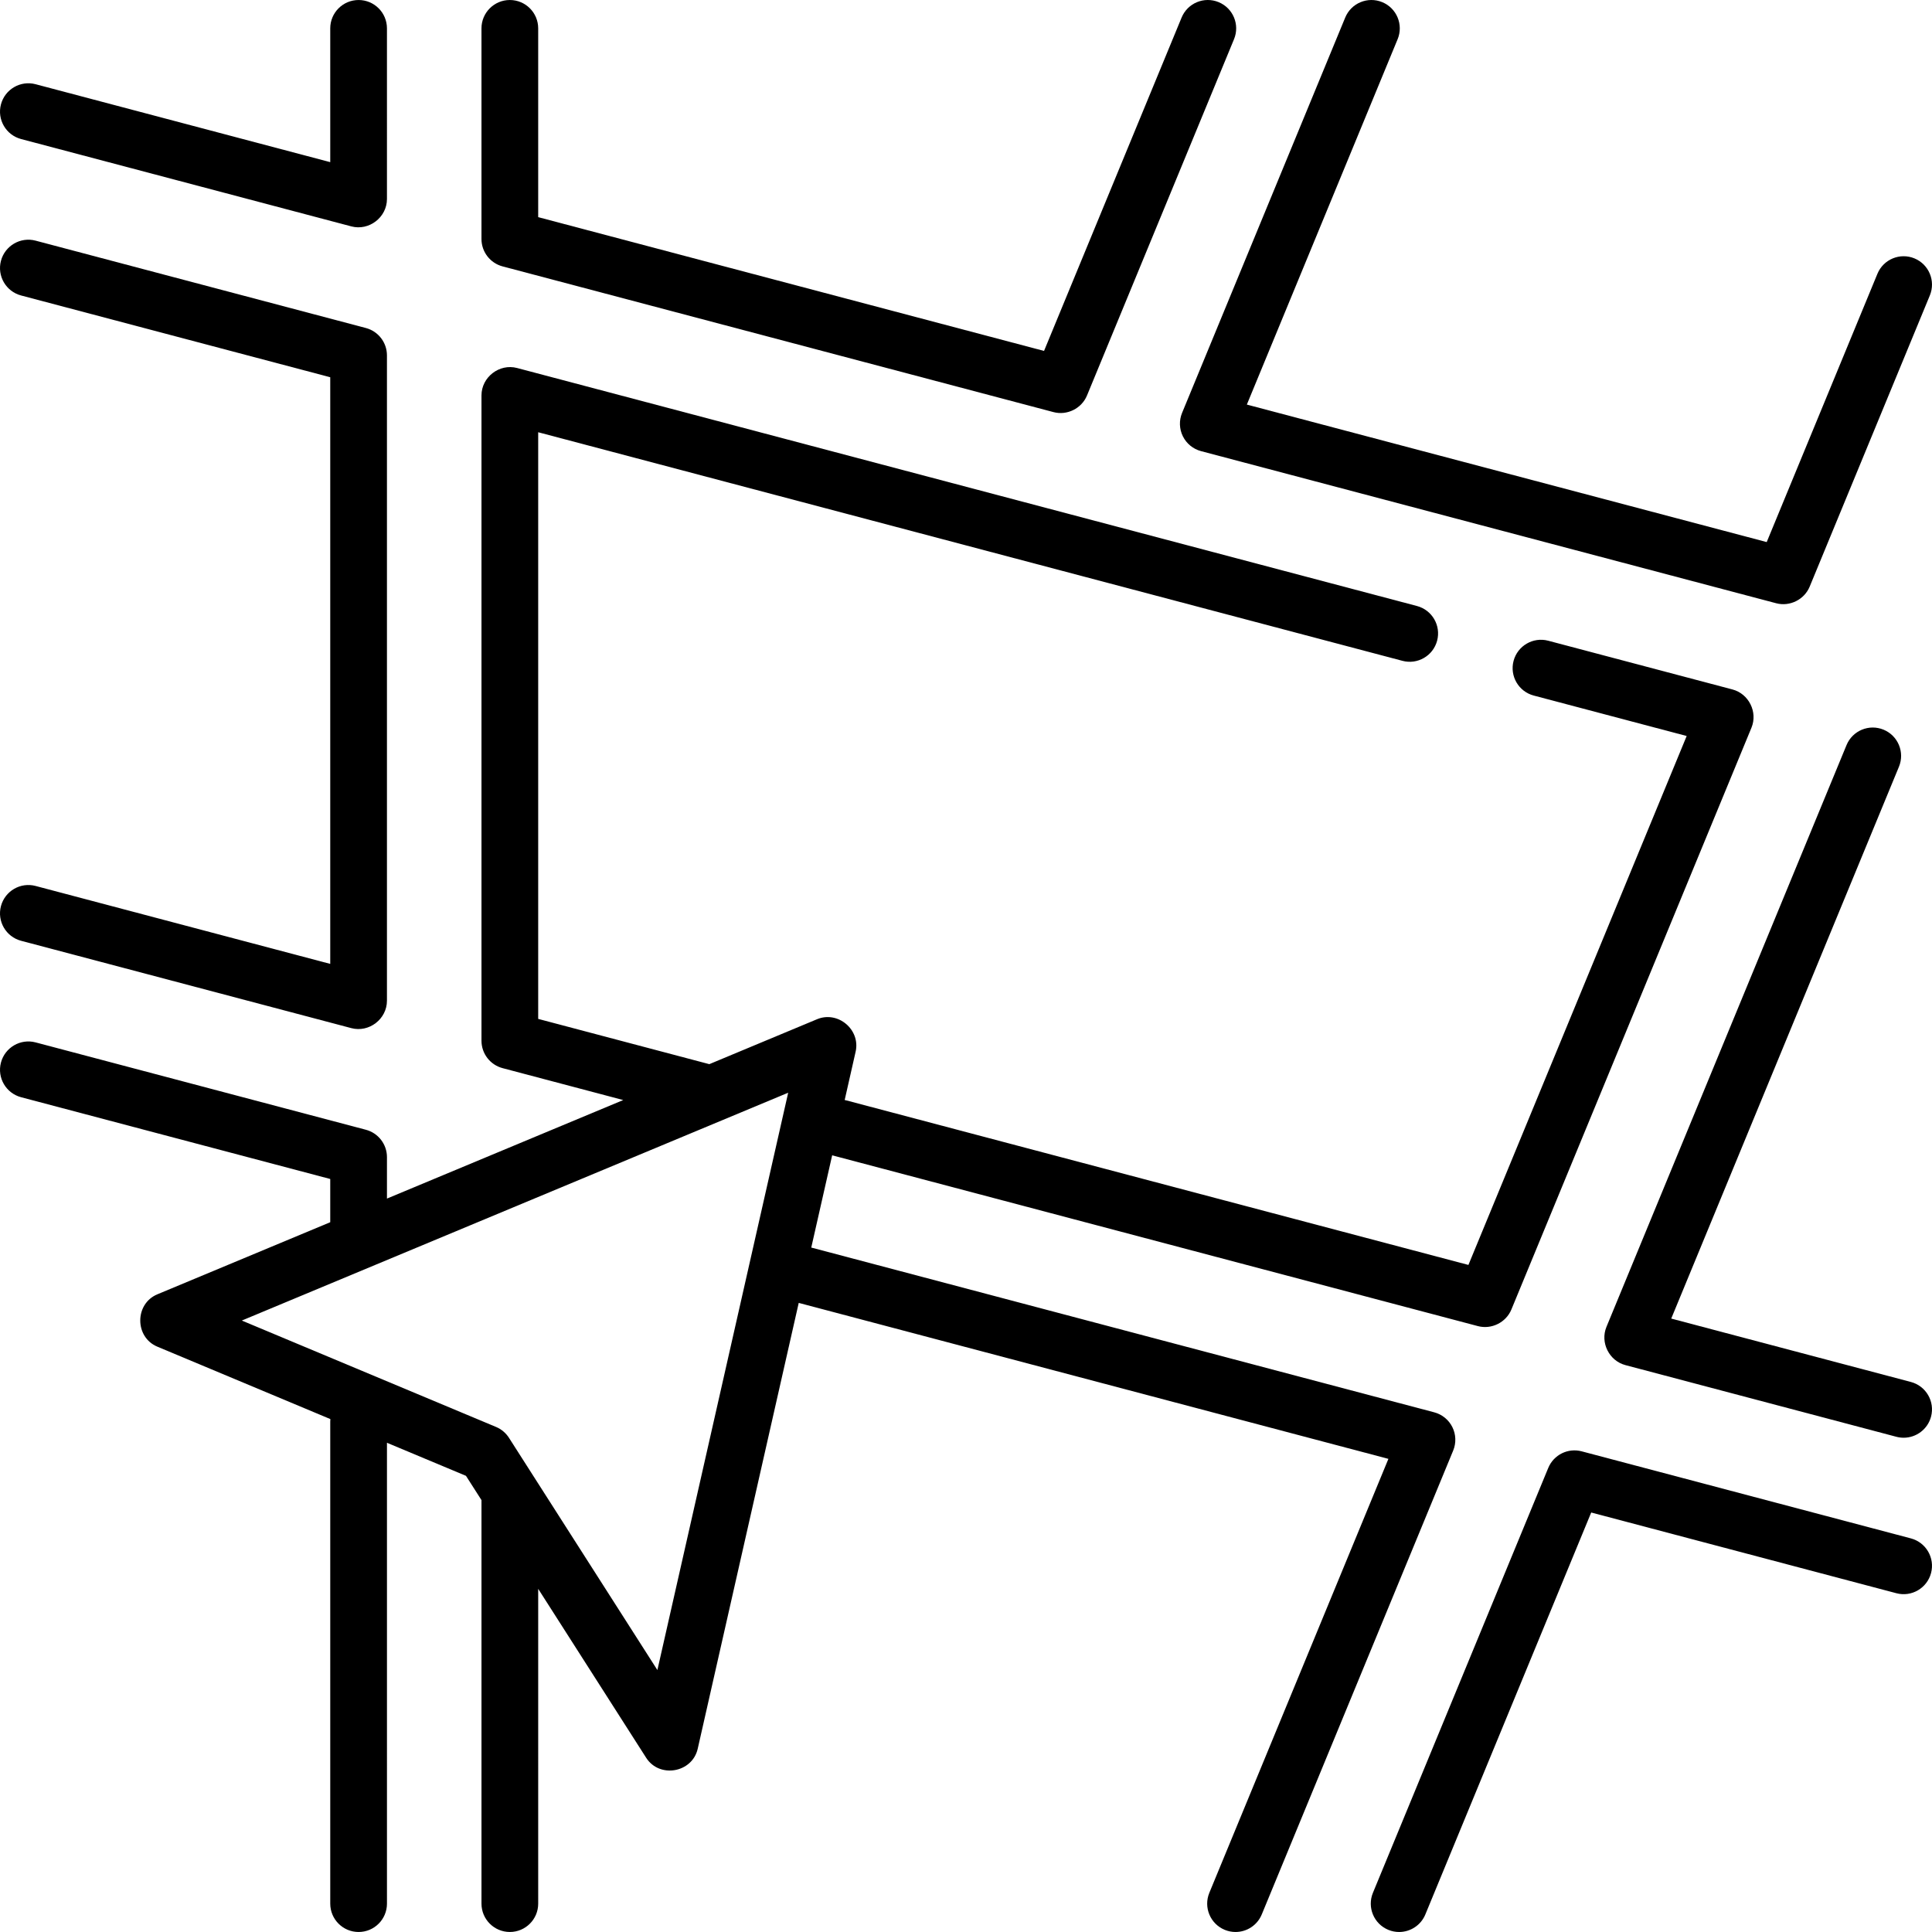 <?xml version="1.0" encoding="iso-8859-1"?>
<!-- Generator: Adobe Illustrator 19.0.0, SVG Export Plug-In . SVG Version: 6.00 Build 0)  -->
<svg version="1.1" id="Capa_1" xmlns="http://www.w3.org/2000/svg" xmlns:xlink="http://www.w3.org/1999/xlink" x="0px" y="0px"
	 viewBox="0 0 512.002 512.002" style="enable-background:new 0 0 512.002 512.002;" xml:space="preserve">
<g>
	<g>
		<path d="M322.954,0.57c-3.839-1.583-8.231,0.244-9.813,4.08l-36.459,88.352L142.627,57.547V7.518c0-4.15-3.364-7.515-7.515-7.515
			s-7.515,3.365-7.515,7.515v55.816c0,3.41,2.296,6.392,5.593,7.264l146.007,38.617c3.597,0.951,7.449-0.961,8.868-4.399
			l38.968-94.433C328.616,6.547,326.79,2.153,322.954,0.57z"/>
	</g>
</g>
<g>
	<g>
		<path d="M95.034,0.003c-4.151,0-7.515,3.365-7.515,7.515v35.454L9.439,22.321c-4.009-1.063-8.124,1.332-9.187,5.343
			c-1.061,4.013,1.332,8.125,5.343,9.186l87.516,23.147c4.698,1.243,9.436-2.417,9.436-7.264V7.518
			C102.549,3.368,99.185,0.003,95.034,0.003z"/>
	</g>
</g>
<g>
	<g>
		<path d="M506.406,407.692l-87.233-23.072c-3.644-0.964-7.431,0.917-8.868,4.399l-46.465,112.6
			c-1.583,3.836,0.244,8.23,4.079,9.813c0.939,0.387,1.909,0.57,2.864,0.57c2.952,0,5.753-1.751,6.95-4.65l43.956-106.52
			l80.874,21.391c4.014,1.064,8.125-1.331,9.187-5.343C512.811,412.866,510.418,408.753,506.406,407.692z"/>
	</g>
</g>
<g>
	<g>
		<path d="M507.352,68.476c-3.839-1.584-8.231,0.243-9.813,4.08l-29.34,71.1l-137.77-36.437l39.96-96.835
			c1.583-3.836-0.243-8.23-4.079-9.813c-3.841-1.583-8.231,0.243-9.813,4.08l-43.234,104.771c-0.828,2.003-0.749,4.265,0.213,6.206
			c0.963,1.941,2.716,3.372,4.81,3.926l152.428,40.315c3.597,0.951,7.449-0.961,8.868-4.398l31.849-77.181
			C513.014,74.453,511.187,70.059,507.352,68.476z"/>
	</g>
</g>
<g>
	<g>
		<path d="M459.132,182.717L410.3,169.801c-4.01-1.064-8.125,1.332-9.187,5.343c-1.061,4.013,1.332,8.125,5.343,9.186l40.533,10.721
			l-57.841,140.171l-164.99-43.638c-0.103-0.027-0.205-0.043-0.309-0.065l2.904-12.816c1.323-5.837-4.696-10.902-10.221-8.597
			l-28.556,11.908l-45.349-11.994V114.55l229.042,60.579c4.012,1.065,8.125-1.332,9.187-5.343c1.061-4.013-1.332-8.125-5.343-9.186
			L137.034,97.525c-4.695-1.241-9.436,2.416-9.436,7.264v171.016c0,3.411,2.296,6.392,5.593,7.264l31.974,8.456l-62.616,26.111
			V306.66c0-3.41-2.296-6.392-5.593-7.264L9.439,276.248c-4.009-1.062-8.124,1.332-9.187,5.343
			c-1.061,4.013,1.332,8.125,5.343,9.186l81.923,21.668v11.457L41.698,343.01c-6.03,2.515-6.038,11.345-0.009,13.868l45.863,19.195
			c-0.019,0.218-0.033,0.439-0.033,0.662v127.749c0,4.15,3.364,7.515,7.515,7.515s7.515-3.365,7.515-7.515V382.35l20.939,8.763
			l4.11,6.43v106.94c0,4.15,3.364,7.515,7.515,7.515s7.515-3.365,7.515-7.515V421.06l28.613,44.771
			c3.52,5.511,12.219,3.979,13.661-2.386l26.77-118.164l156.272,41.332l-47.456,115.003c-1.583,3.836,0.243,8.23,4.079,9.813
			c0.939,0.387,1.909,0.57,2.864,0.57c2.952,0,5.753-1.751,6.95-4.65l50.732-122.939c0.826-2.001,0.746-4.263-0.215-6.204
			c-0.963-1.941-2.716-3.372-4.81-3.926l-164.82-43.594c-0.091-0.024-0.183-0.037-0.275-0.058l5.542-24.459l171.132,45.263
			c3.597,0.951,7.449-0.961,8.868-4.399l63.626-154.187C465.867,188.705,463.456,183.861,459.132,182.717z M174.216,442.582
			l-39.329-61.54c-0.823-1.289-2.02-2.295-3.431-2.886L64.085,349.96l144.794-60.378L174.216,442.582z"/>
	</g>
</g>
<g>
	<g>
		<path d="M96.956,86.924L9.439,63.777c-4.009-1.063-8.124,1.332-9.187,5.343c-1.061,4.012,1.332,8.125,5.343,9.186l81.923,21.668
			v155.469l-78.08-20.651c-4.009-1.063-8.124,1.332-9.187,5.343c-1.061,4.013,1.332,8.125,5.343,9.186l87.516,23.147
			c4.698,1.243,9.436-2.417,9.436-7.264V94.188C102.549,90.779,100.252,87.796,96.956,86.924z"/>
	</g>
</g>
<g>
	<g>
		<path d="M506.406,366.236l-63.511-16.798l60.351-146.251c1.583-3.836-0.243-8.23-4.079-9.813c-3.838-1.583-8.231,0.243-9.813,4.08
			L425.728,351.64c-1.71,4.143,0.701,8.987,5.025,10.131l71.81,18.993c0.644,0.17,1.29,0.252,1.927,0.252
			c3.326,0,6.368-2.227,7.26-5.595C512.811,371.411,510.418,367.298,506.406,366.236z"/>
	</g>
</g>
<g>
</g>
<g>
</g>
<g>
</g>
<g>
</g>
<g>
</g>
<g>
</g>
<g>
</g>
<g>
</g>
<g>
</g>
<g>
</g>
<g>
</g>
<g>
</g>
<g>
</g>
<g>
</g>
<g>
</g>
</svg>
